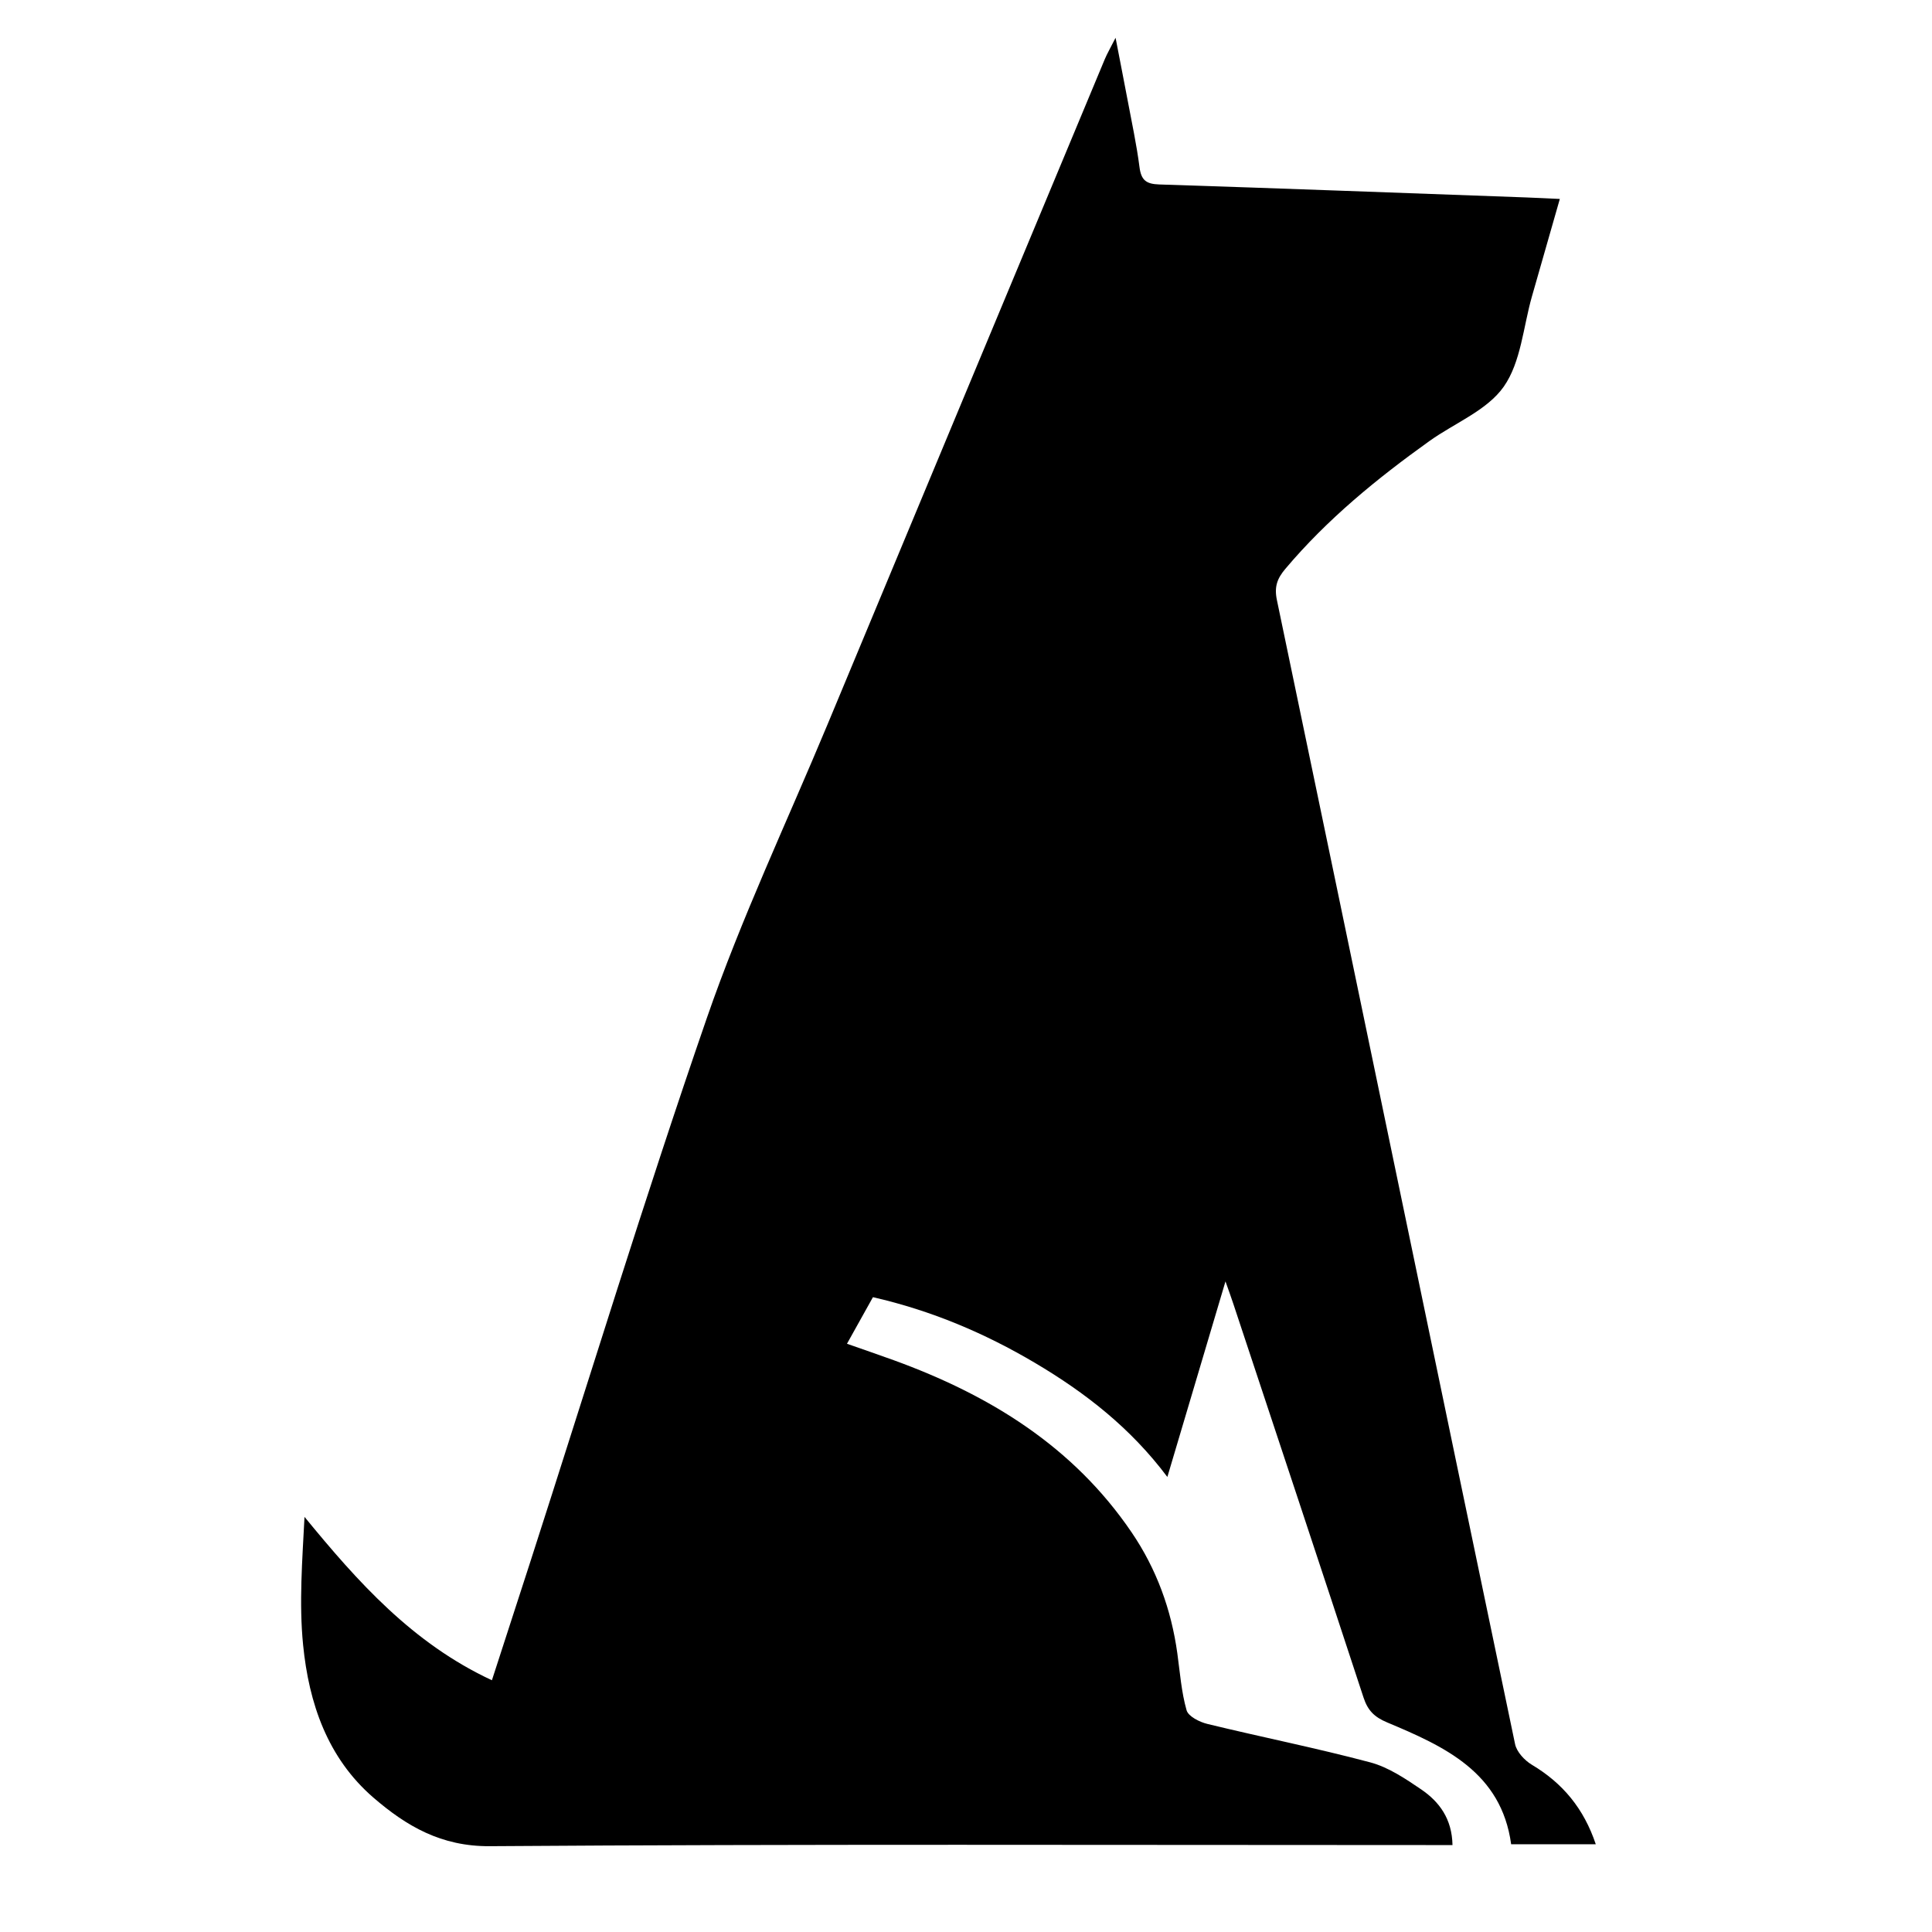 <?xml version="1.0" encoding="utf-8"?>
<!-- Generator: Adobe Illustrator 23.0.4, SVG Export Plug-In . SVG Version: 6.00 Build 0)  -->
<svg version="1.1" id="Layer_1" xmlns="http://www.w3.org/2000/svg" xmlns:xlink="http://www.w3.org/1999/xlink" x="0px" y="0px"
	 viewBox="0 0 360 360" style="enable-background:new 0 0 360 360;" xml:space="preserve">
<g>
	<path d="M270.65,343.8c-1.92,0-3.46,0-4.99,0c-58.14,0-116.27-0.2-174.4,0.21c-9.06,0.06-15.52-3.74-21.67-9.04
		c-8.59-7.42-12.03-17.62-13.11-28.44c-0.78-7.83-0.15-15.79,0.26-23.88c9.91,12.1,20.14,23.57,34.92,30.44
		c2.41-7.44,4.79-14.73,7.14-22.02c10.91-33.81,21.3-67.81,32.91-101.38c6.43-18.59,14.89-36.47,22.47-54.66
		c17.21-41.34,34.44-82.67,51.68-124c0.44-1.05,1.03-2.05,2.01-3.99c0.85,4.43,1.56,7.98,2.23,11.55c0.78,4.18,1.69,8.34,2.23,12.56
		c0.31,2.42,1.24,3.14,3.66,3.22c22.8,0.73,45.6,1.6,68.4,2.42c1.9,0.07,3.8,0.17,6.26,0.28c-1.82,6.35-3.5,12.24-5.19,18.14
		c-1.63,5.7-2.04,12.25-5.26,16.84c-3.12,4.44-9.17,6.78-13.86,10.14c-9.77,6.99-19.03,14.55-26.82,23.79
		c-1.52,1.8-2.11,3.32-1.59,5.82c14.83,71.05,29.53,142.13,44.38,213.18c0.3,1.46,1.77,3.04,3.12,3.85
		c5.77,3.44,9.7,8.18,11.92,14.82c-5.46,0-10.46,0-15.77,0c-1.83-13.42-12.41-18.22-23.1-22.7c-2.44-1.02-3.62-2.26-4.41-4.65
		c-8.03-24.48-16.16-48.93-24.27-73.39c-0.4-1.21-0.84-2.41-1.45-4.14c-3.64,12.23-7.11,23.93-10.83,36.44
		c-6.86-9.16-15.33-15.73-24.64-21.24c-9.36-5.54-19.27-9.75-30.22-12.26c-1.54,2.77-3.08,5.51-4.84,8.68
		c3.22,1.13,5.98,2.07,8.73,3.07c17.82,6.48,33.41,16.03,44.31,32.07c4.65,6.84,7.39,14.39,8.52,22.56
		c0.49,3.55,0.75,7.17,1.72,10.59c0.33,1.15,2.42,2.2,3.88,2.55c10.1,2.46,20.31,4.49,30.34,7.16c3.38,0.9,6.54,3.03,9.5,5.04
		C268.19,335.73,270.56,338.9,270.65,343.8z"/>
</g>
</svg>
